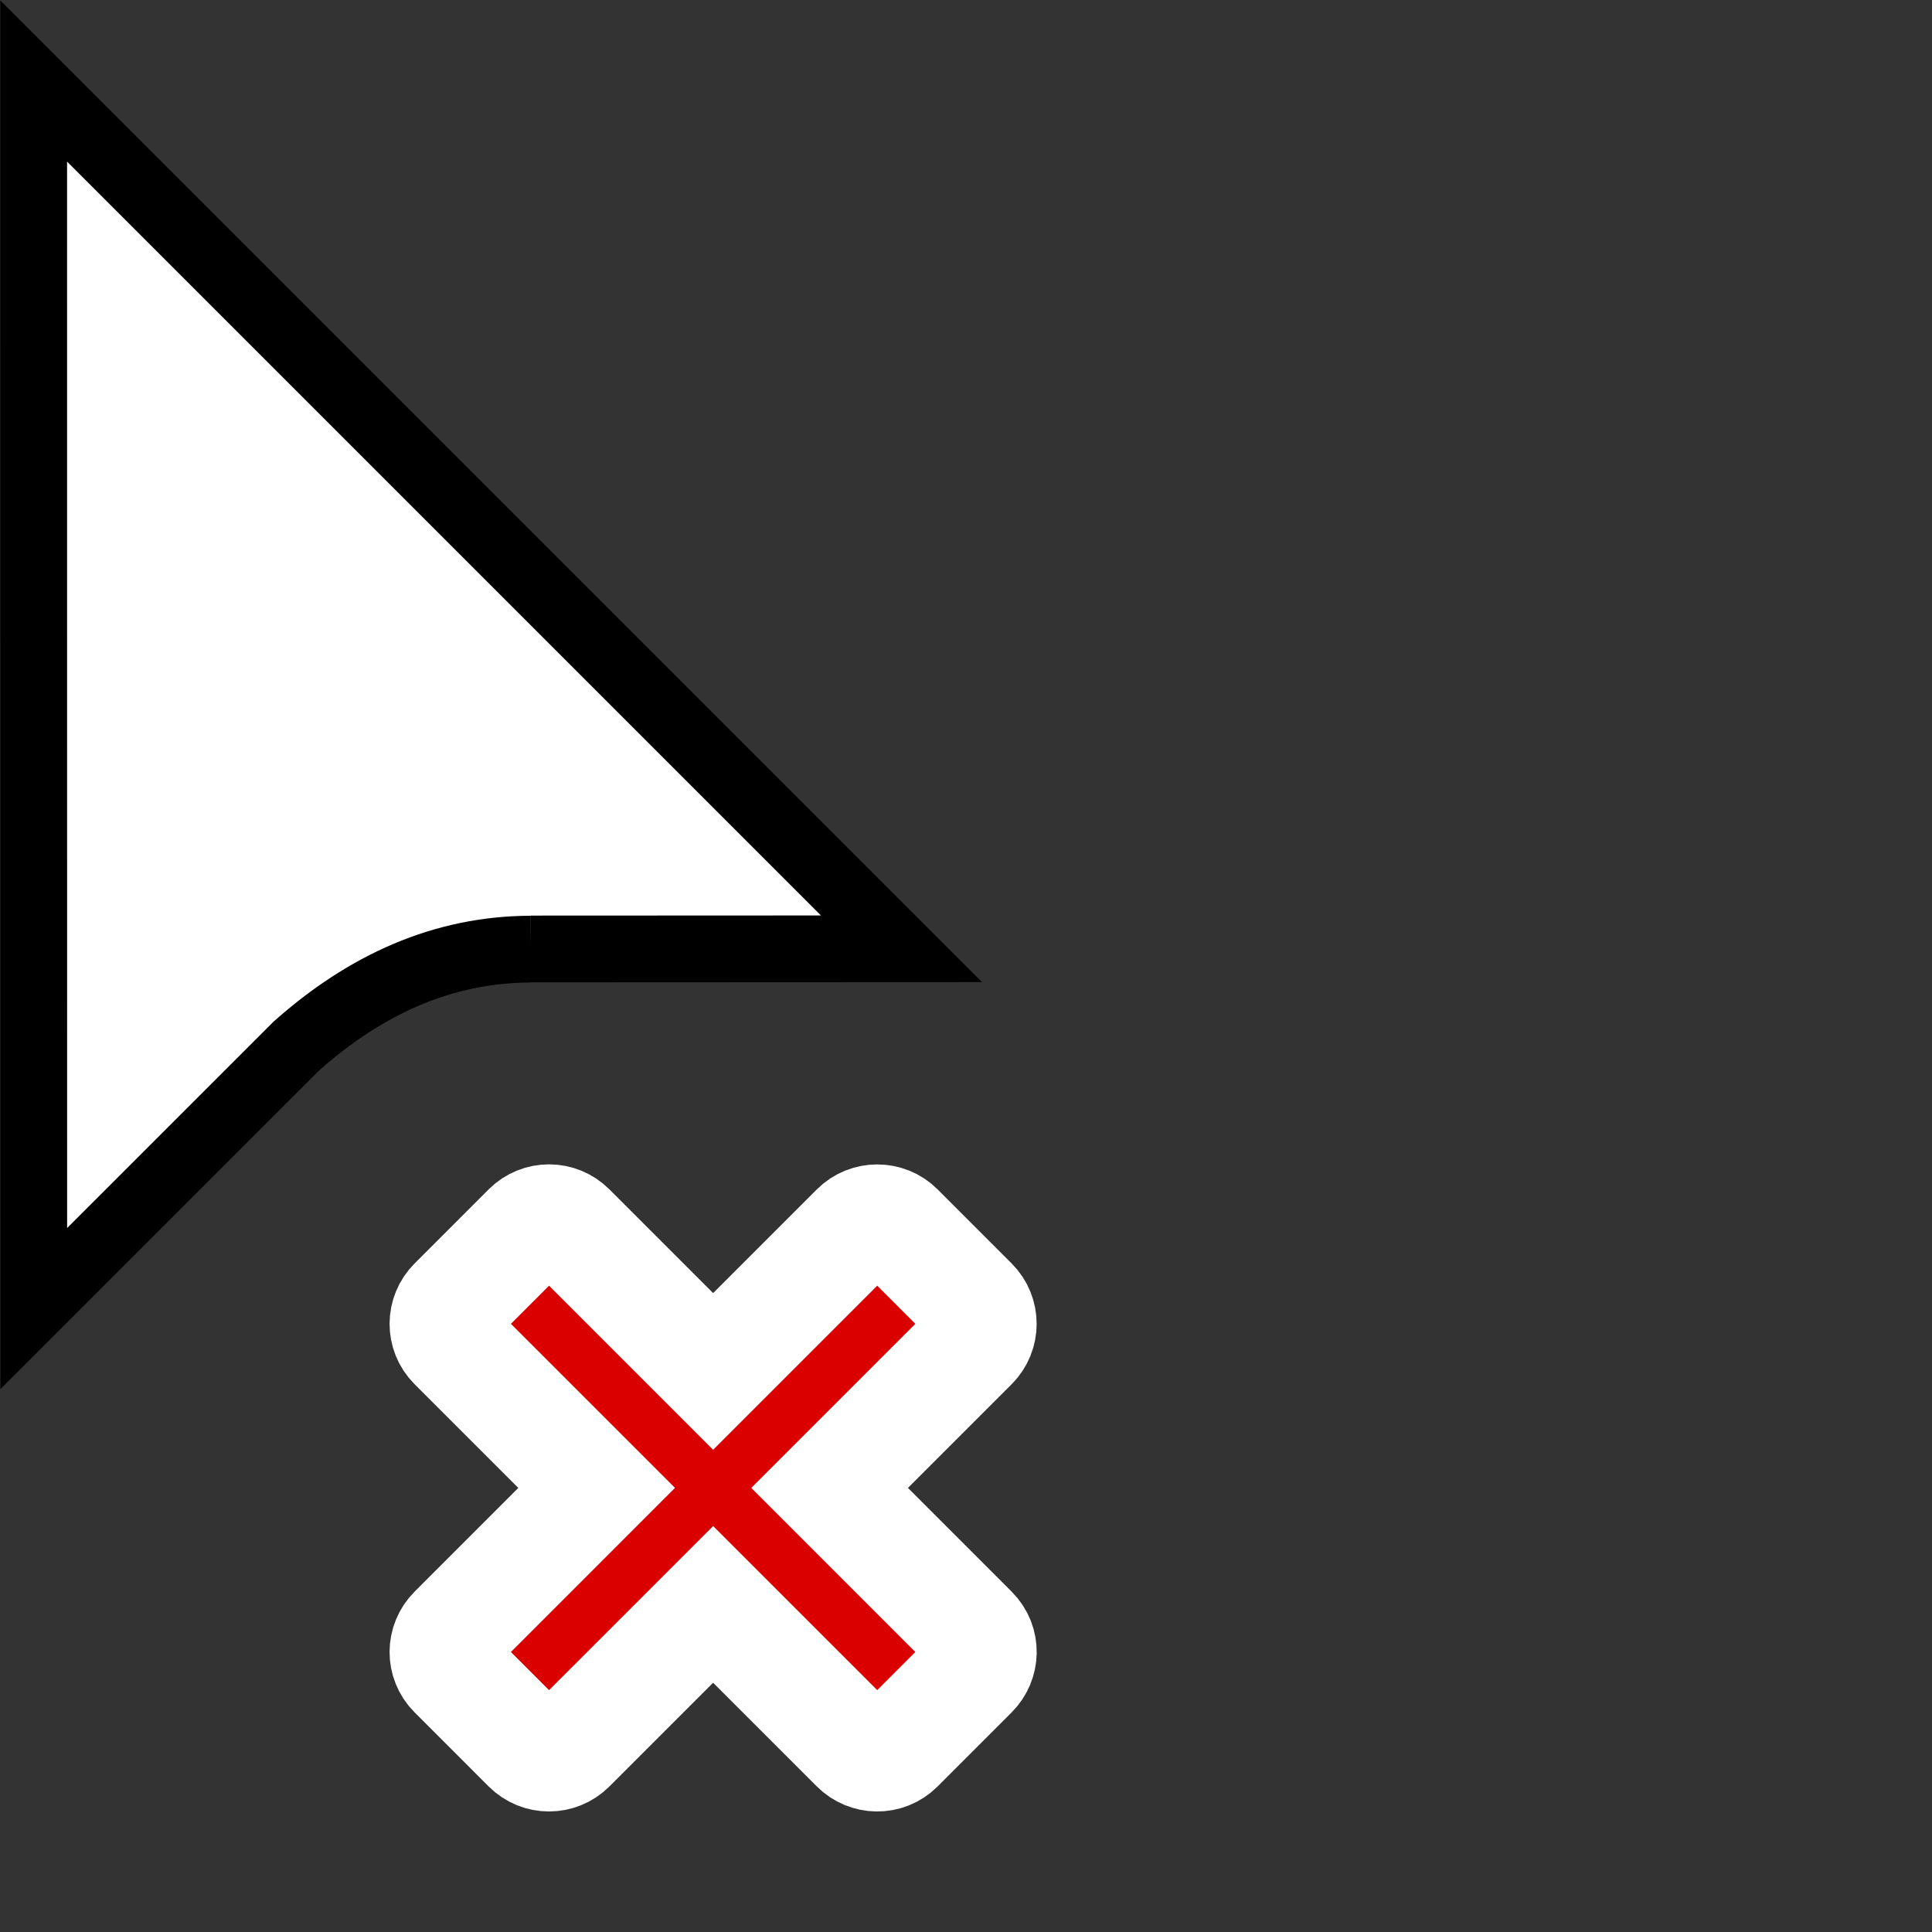 <svg width="75" height="75" version="1.1" viewBox="0 0 75 75" xmlns="http://www.w3.org/2000/svg" xmlns:xlink="http://www.w3.org/1999/xlink"><rect x="0" y="0" width="75" height="75" fill="#333333" stroke="none"/><defs><clipPath id="c"><path transform="translate(-133.9 -114)" d="m0 324h524v-324h-524z"/></clipPath><clipPath id="b"><path transform="translate(-137.3 -88.58)" d="m0 324h524v-324h-524z"/></clipPath><clipPath id="a"><path transform="translate(-142.7 -88)" d="m0 324h524v-324h-524z"/></clipPath><clipPath id="d"><path transform="translate(-314.7 -101.7)" d="m0 324h524v-324h-524z"/></clipPath></defs><g transform="matrix(.972 0 0 .972 -34.01 -.972)"><path transform="matrix(1.333 0 0 -1.333 56.17 38.9)" d="m0 0 11.12 5e-3 -26 26 2e-3 -36.78 7.866 7.865c2.081 1.851 4.396 2.896 7.012 2.905" clip-path="url(#c)" fill="#fff" fill-rule="evenodd" stroke="#000" stroke-miterlimit="10" stroke-width="2"/><path transform="matrix(1.333 0 0 -1.333 60.73 72.8)" d="m-9.11e-4 0.123 0.014 0.622c0.029 1.684 0.33 4.865 2.024 7.265 0.69 0.978 1.421 1.661 2.065 2.262 1.06 0.99 1.106 1.127 1.118 1.497 0.014 1.193-1.619 0.97-2.52 0.905-1.259-0.091-3.461-0.637-4.132-0.861l-0.712-0.236-1.737 5.22 0.712 0.236c0.574 0.191 3.555 1.141 5.869 1.141 1.439 0 4.434 0 6.408-2.035 1.124-1.16 1.665-2.687 1.609-4.537-0.084-2.758-1.686-4.252-2.855-5.343-0.499-0.466-0.966-0.903-1.332-1.421-0.662-0.939-1.076-2.513-1.108-4.21l-0.006-0.659z" clip-path="url(#b)" display="none" stroke="#fff" stroke-width="1.505"/><path transform="matrix(1.333 0 0 -1.333 67.96 73.56)" d="m0 0c0 1.502-1.217 2.719-2.719 2.719s-2.719-1.217-2.719-2.719 1.217-2.719 2.719-2.719 2.719 1.217 2.719 2.719" clip-path="url(#a)" display="none" stroke="#fff" stroke-miterlimit="10" stroke-width="1.5"/></g><path transform="matrix(.678 0 0 -.678 33.7 68.27)" d="m-8.874 8.831-8.183-8.182c-0.669-0.669-1.754-0.67-2.425 0l-4.243 4.244c-0.675 0.675-0.665 1.758 0 2.424 2.046 2.046 8.182 8.184 8.182 8.184l-8.182 8.182c-0.68 0.68-0.659 1.765 0 2.425l4.243 4.244c0.675 0.675 1.759 0.666 2.425 0l8.183-8.183 8.183 8.183c0.663 0.663 1.758 0.667 2.425 0l4.243-4.244c0.669-0.669 0.667-1.758 0-2.425l-8.182-8.182s5.455-5.456 8.182-8.184c0.702-0.702 0.642-1.782 0-2.424l-4.243-4.244c-0.691-0.691-1.776-0.649-2.425 0z" clip-path="url(#d)" fill="#db0000" fill-rule="evenodd" stroke="#fff" stroke-width="6.344" style="paint-order:stroke markers fill"/></svg>
